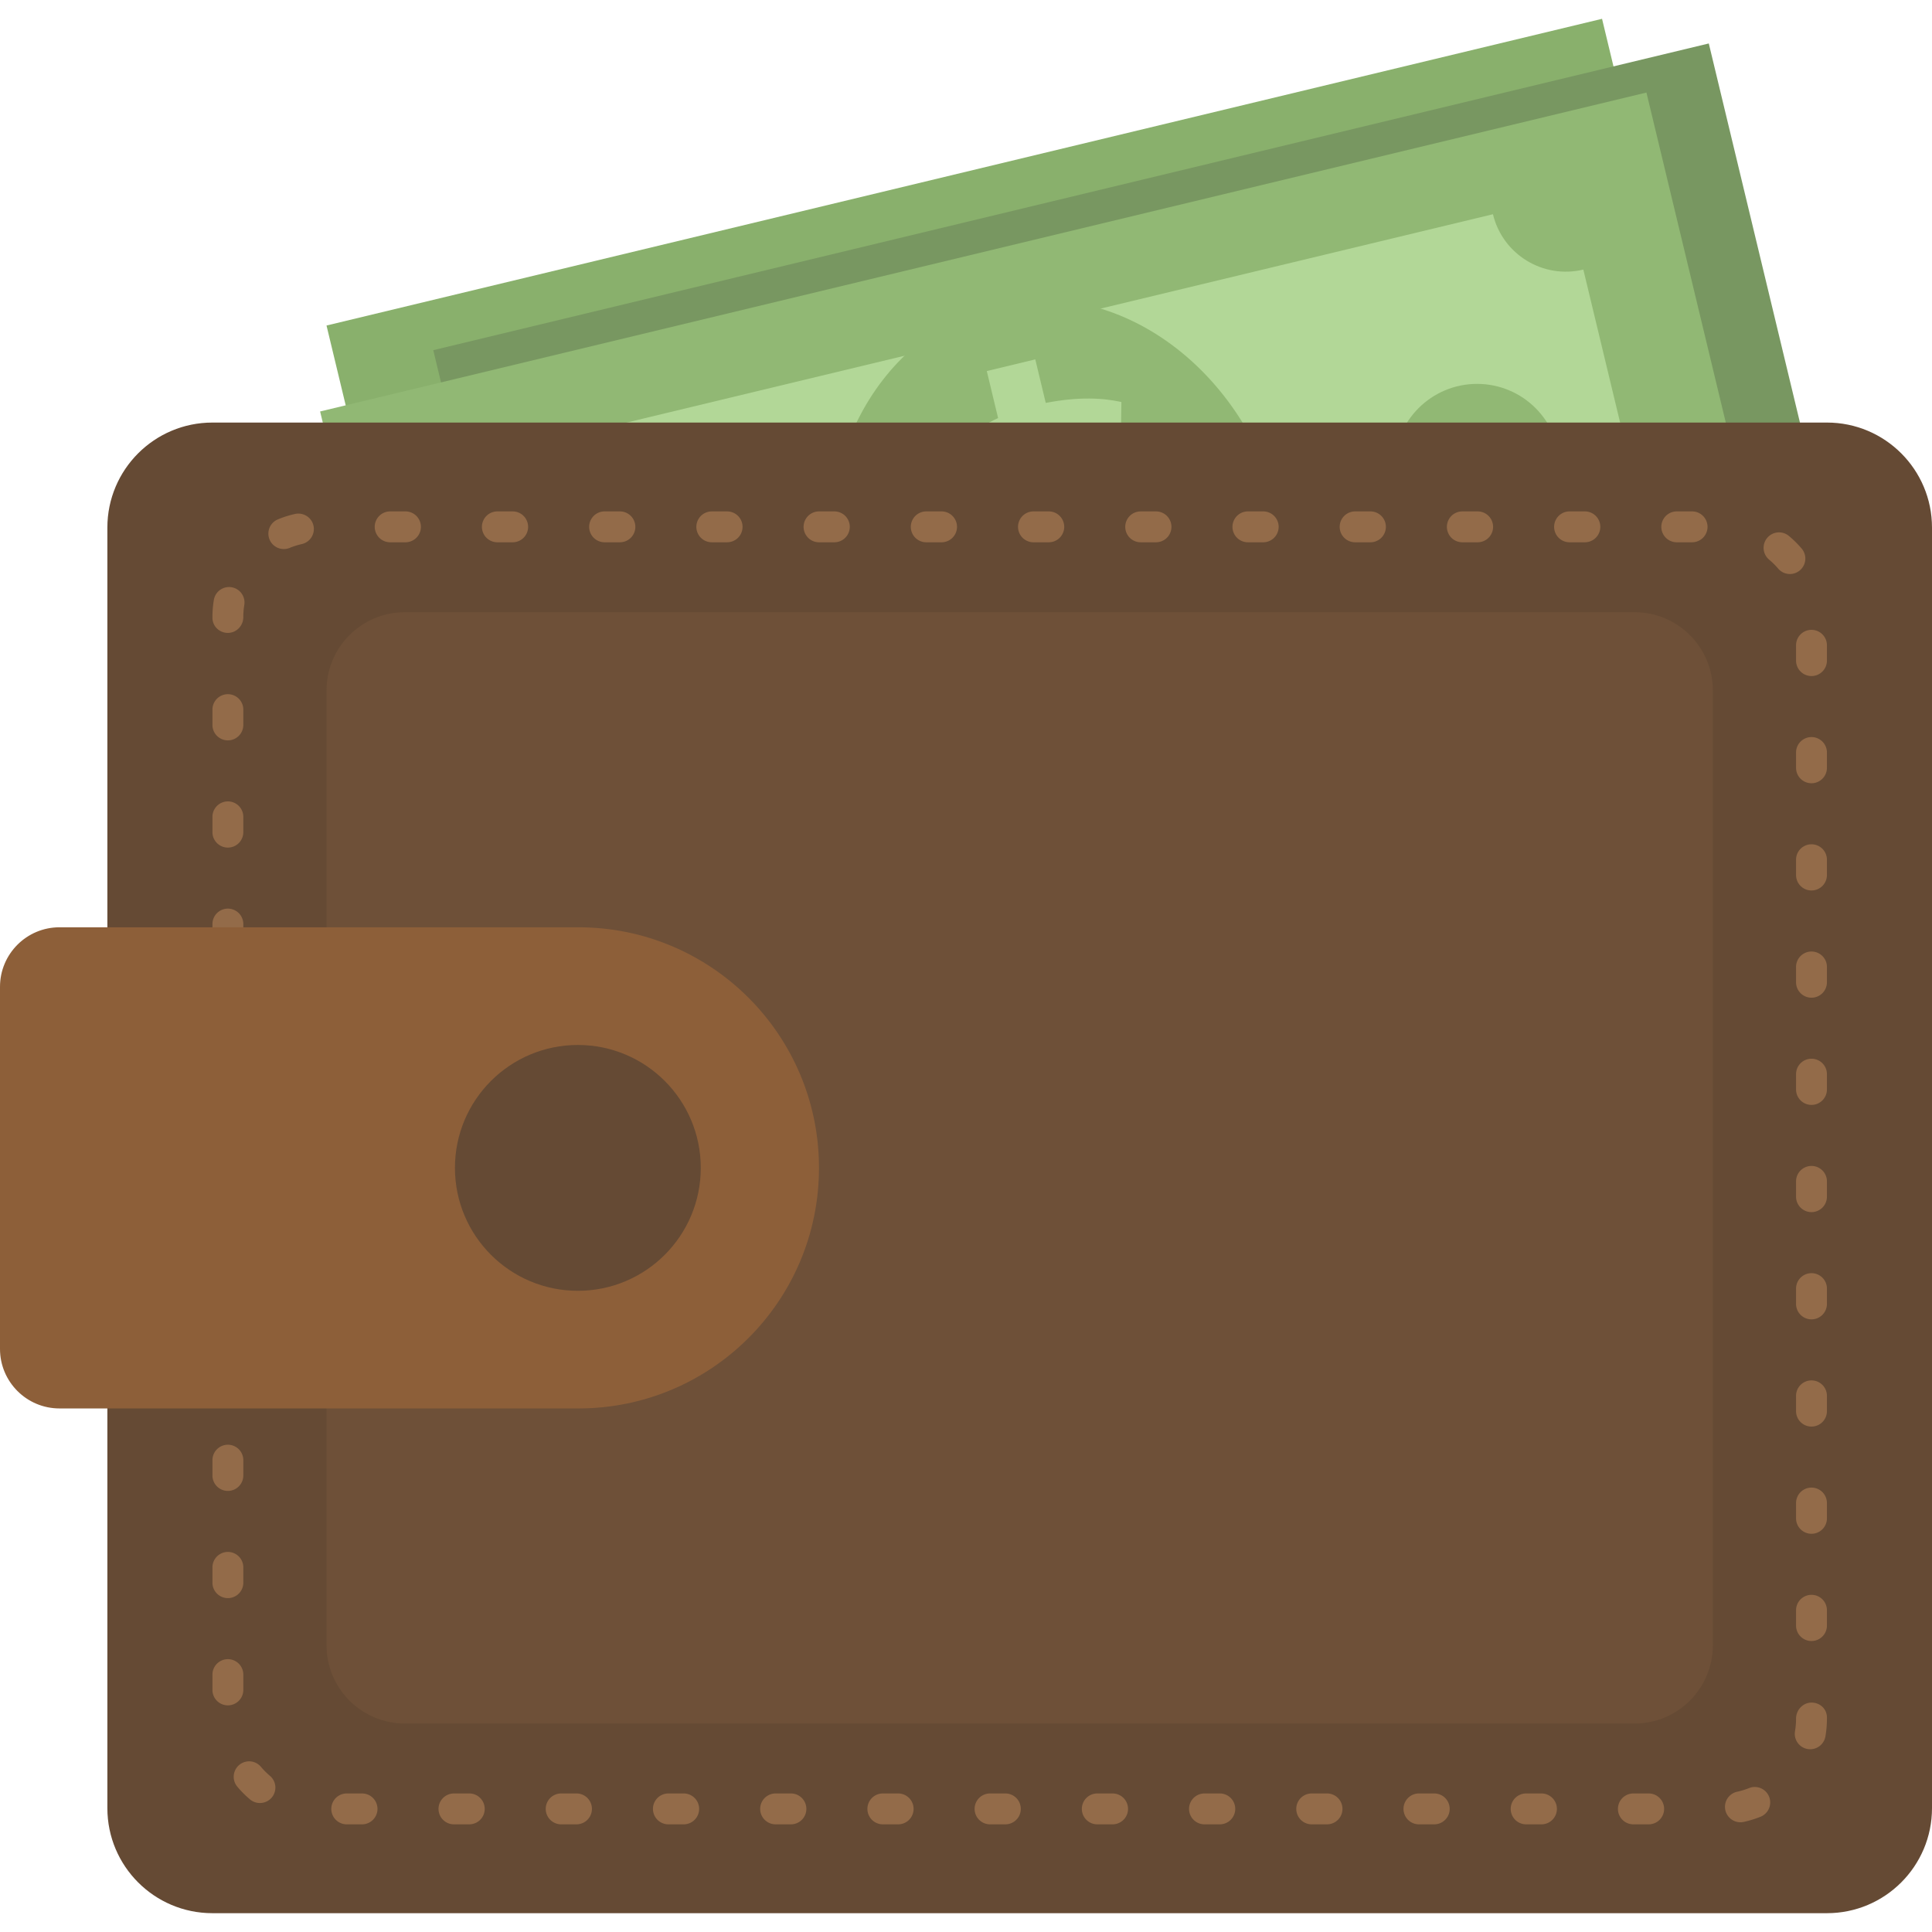 <svg xmlns="http://www.w3.org/2000/svg" viewBox="0 0 512 512"><path fill="#89b06c" d="M463.198 165.673l-338.03 81.283-38.64-160.69 338.03-81.282z"/><path fill="#789761" d="M491.487 172.206L153.46 253.488l-38.64-160.69 338.027-81.281z"/><path fill="#91b874" d="M476.501 191.617l-351.486 84.519-40.18-167.093 351.487-84.519z"/><path d="M440.27 157.406L419.6 71.44c-10.664 2.565-21.39-4.005-23.951-14.665l-259.923 62.502c2.561 10.66-4.005 21.386-14.665 23.947l20.67 85.966c10.66-2.565 21.386 4.005 23.951 14.665l259.927-62.498c-2.569-10.661 4-21.386 14.661-23.951z" fill="#b2d797"/><ellipse transform="rotate(-103.521 280.665 150.322)" cx="280.667" cy="150.325" rx="71.441" ry="60.326" fill="#91b874"/><path d="M286.582 205.488l-2.994-12.46c-8.881 1.718-17.97 1.411-23.648-.274l.241-16.289c6.234 1.694 14.632 2.589 23.157.54 7.474-1.796 11.896-5.911 10.632-11.159-1.194-4.982-6.148-7.118-16.641-8.067-15.168-1.346-26.315-5.6-29.371-18.322-2.773-11.536 3.178-22.54 16.547-28.668l-2.994-12.456 12.853-3.093 2.773 11.536c8.877-1.718 15.217-1.297 20.049-.245l-.241 15.741c-3.755-.622-10.509-2.189-19.954.082-8.521 2.049-10.394 6.39-9.511 10.059 1.039 4.328 6.292 5.977 18.449 7.49 16.927 1.759 24.953 7.453 27.788 19.255 2.806 11.675-3.056 23.62-17.504 29.874l3.215 13.372-12.846 3.084z" fill="#b2d797"/><g fill="#91b874"><circle cx="169.879" cy="176.963" r="21.926"/><circle cx="391.439" cy="123.661" r="21.926"/></g><path d="M512 479.172c0 15.377-12.464 27.841-27.837 27.841H56.292c-15.373 0-27.837-12.464-27.837-27.841V139.824c0-15.377 12.464-27.841 27.837-27.841h427.871c15.373 0 27.837 12.464 27.837 27.841v339.348z" fill="#654a34"/><path d="M453.924 436.003c0 11.462-9.294 20.752-20.756 20.752H107.287c-11.462 0-20.756-9.29-20.756-20.752V182.989c0-11.462 9.294-20.752 20.756-20.752h325.881c11.462 0 20.756 9.29 20.756 20.752v253.014z" fill="#936b49" opacity=".2"/><path d="M436.919 483.467h-4.058a4.09 4.09 0 1 1 0-8.182h4.058a4.09 4.09 0 1 1 0 8.182zm-28.414 0h-4.062a4.09 4.09 0 1 1 0-8.182h4.062a4.09 4.09 0 1 1 0 8.182zm-28.414 0h-4.058a4.09 4.09 0 1 1 0-8.182h4.058a4.09 4.09 0 1 1 0 8.182zm-28.414 0h-4.062a4.09 4.09 0 1 1 0-8.182h4.062a4.09 4.09 0 1 1 0 8.182zm-28.418 0h-4.058a4.09 4.09 0 1 1 0-8.182h4.058a4.09 4.09 0 0 1 4.091 4.091 4.088 4.088 0 0 1-4.091 4.091zm-28.41 0h-4.058a4.09 4.09 0 1 1 0-8.182h4.058a4.09 4.09 0 1 1 0 8.182zm-28.418 0h-4.058a4.09 4.09 0 1 1 0-8.182h4.058a4.09 4.09 0 0 1 4.091 4.091 4.088 4.088 0 0 1-4.091 4.091zm-28.41 0h-4.058a4.09 4.09 0 1 1 0-8.182h4.058a4.09 4.09 0 1 1 0 8.182zm-28.418 0h-4.058a4.09 4.09 0 1 1 0-8.182h4.058a4.09 4.09 0 0 1 4.091 4.091 4.088 4.088 0 0 1-4.091 4.091zm-28.414 0h-4.058a4.09 4.09 0 1 1 0-8.182h4.058a4.09 4.09 0 0 1 4.091 4.091 4.088 4.088 0 0 1-4.091 4.091zm-28.414 0h-4.058a4.09 4.09 0 1 1 0-8.182h4.058a4.09 4.09 0 1 1 0 8.182zm-28.414 0h-4.058a4.09 4.09 0 1 1 0-8.182h4.058a4.09 4.09 0 0 1 4.091 4.091 4.088 4.088 0 0 1-4.091 4.091zm-28.414 0h-4.058a4.09 4.09 0 1 1 0-8.182h4.058a4.09 4.09 0 1 1 0 8.182zm365.279-.548a4.095 4.095 0 0 1-3.997-3.232 4.095 4.095 0 0 1 3.138-4.86 19.637 19.637 0 0 0 3.199-.986 4.092 4.092 0 0 1 3.072 7.584 27.687 27.687 0 0 1-4.549 1.403 4.076 4.076 0 0 1-.863.091zm-392.343-5.101a4.078 4.078 0 0 1-2.643-.969 27.892 27.892 0 0 1-3.346-3.354 4.09 4.09 0 0 1 .495-5.76 4.085 4.085 0 0 1 5.764.495 20.714 20.714 0 0 0 2.377 2.381 4.09 4.09 0 0 1 .479 5.764 4.094 4.094 0 0 1-3.126 1.443zm410.845-14.252a4.086 4.086 0 0 1-4.033-4.769c.184-1.109.278-2.238.278-3.363 0-2.262 1.833-4.23 4.091-4.23s4.091 1.685 4.091 3.947v.282c0 1.583-.131 3.17-.397 4.721a4.088 4.088 0 0 1-4.03 3.412zm-419.337-11.63a4.09 4.09 0 0 1-4.091-4.091v-4.058a4.09 4.09 0 1 1 8.182 0v4.058a4.093 4.093 0 0 1-4.091 4.091zm419.673-17.05a4.09 4.09 0 0 1-4.091-4.091v-4.058a4.09 4.09 0 1 1 8.182 0v4.058a4.093 4.093 0 0 1-4.091 4.091zM60.391 423.518a4.09 4.09 0 0 1-4.091-4.091v-4.058a4.09 4.09 0 1 1 8.182 0v4.058a4.09 4.09 0 0 1-4.091 4.091zm419.673-17.05a4.09 4.09 0 0 1-4.091-4.091v-4.058a4.09 4.09 0 1 1 8.182 0v4.058a4.09 4.09 0 0 1-4.091 4.091zm-419.673-11.36a4.09 4.09 0 0 1-4.091-4.091v-4.058a4.09 4.09 0 1 1 8.182 0v4.058a4.09 4.09 0 0 1-4.091 4.091zm419.673-17.05a4.09 4.09 0 0 1-4.091-4.091v-4.058a4.09 4.09 0 1 1 8.182 0v4.058a4.09 4.09 0 0 1-4.091 4.091zM60.391 366.694a4.09 4.09 0 0 1-4.091-4.091v-4.058a4.09 4.09 0 1 1 8.182 0v4.058a4.093 4.093 0 0 1-4.091 4.091zm419.673-17.05a4.09 4.09 0 0 1-4.091-4.091v-4.062a4.09 4.09 0 1 1 8.182 0v4.058a4.094 4.094 0 0 1-4.091 4.095zM60.391 338.276a4.09 4.09 0 0 1-4.091-4.091v-4.058a4.09 4.09 0 1 1 8.182 0v4.058a4.09 4.09 0 0 1-4.091 4.091zm419.673-17.05a4.09 4.09 0 0 1-4.091-4.091v-4.058a4.09 4.09 0 1 1 8.182 0v4.058a4.09 4.09 0 0 1-4.091 4.091zM60.391 309.862a4.09 4.09 0 0 1-4.091-4.091v-4.058a4.09 4.09 0 1 1 8.182 0v4.058a4.09 4.09 0 0 1-4.091 4.091zm419.673-17.05a4.09 4.09 0 0 1-4.091-4.091v-4.058a4.09 4.09 0 1 1 8.182 0v4.058a4.09 4.09 0 0 1-4.091 4.091zm-419.673-11.36a4.09 4.09 0 0 1-4.091-4.091v-4.058a4.09 4.09 0 1 1 8.182 0v4.058a4.093 4.093 0 0 1-4.091 4.091zm419.673-17.05a4.09 4.09 0 0 1-4.091-4.091v-4.058a4.09 4.09 0 1 1 8.182 0v4.058a4.09 4.09 0 0 1-4.091 4.091zM60.391 253.034a4.09 4.09 0 0 1-4.091-4.091v-4.058a4.09 4.09 0 1 1 8.182 0v4.058a4.09 4.09 0 0 1-4.091 4.091zm419.673-17.05a4.09 4.09 0 0 1-4.091-4.091v-4.058a4.09 4.09 0 1 1 8.182 0v4.058a4.09 4.09 0 0 1-4.091 4.091zM60.391 224.62a4.09 4.09 0 0 1-4.091-4.091v-4.058a4.09 4.09 0 1 1 8.182 0v4.058a4.09 4.09 0 0 1-4.091 4.091zm419.673-17.05a4.09 4.09 0 0 1-4.091-4.091v-4.058a4.09 4.09 0 1 1 8.182 0v4.058a4.09 4.09 0 0 1-4.091 4.091zM60.391 196.206a4.09 4.09 0 0 1-4.091-4.091v-4.058a4.09 4.09 0 1 1 8.182 0v4.058a4.09 4.09 0 0 1-4.091 4.091zm419.673-17.046a4.09 4.09 0 0 1-4.091-4.091v-4.062a4.09 4.09 0 1 1 8.182 0v4.062a4.09 4.09 0 0 1-4.091 4.091zM60.391 167.726c-2.258 0-4.091-1.763-4.091-4.021v-.139c0-1.53.123-3.064.368-4.561a4.083 4.083 0 0 1 4.696-3.379 4.09 4.09 0 0 1 3.375 4.696 20.36 20.36 0 0 0-.262 3.244c.005 2.258-1.828 4.16-4.086 4.16zm413.954-15.606a4.075 4.075 0 0 1-3.117-1.44 20.021 20.021 0 0 0-2.385-2.364 4.089 4.089 0 0 1-.52-5.76 4.084 4.084 0 0 1 5.76-.52 28.005 28.005 0 0 1 3.375 3.338 4.092 4.092 0 0 1-.466 5.768 4.071 4.071 0 0 1-2.647.978zM75.22 145.506a4.091 4.091 0 0 1-1.563-7.874 27.929 27.929 0 0 1 4.541-1.432c2.205-.466 4.389.908 4.88 3.109a4.093 4.093 0 0 1-3.109 4.88 19.63 19.63 0 0 0-3.191 1.006 4.036 4.036 0 0 1-1.558.311zm373.202-1.796h-4.062a4.09 4.09 0 1 1 0-8.182h4.062a4.09 4.09 0 1 1 0 8.182zm-28.414 0h-4.058a4.09 4.09 0 1 1 0-8.182h4.058a4.09 4.09 0 1 1 0 8.182zm-28.414 0h-4.062a4.09 4.09 0 1 1 0-8.182h4.062a4.09 4.09 0 1 1 0 8.182zm-28.414 0h-4.058a4.09 4.09 0 1 1 0-8.182h4.058a4.09 4.09 0 1 1 0 8.182zm-28.414 0h-4.058a4.09 4.09 0 1 1 0-8.182h4.058a4.09 4.09 0 1 1 0 8.182zm-28.414 0h-4.058a4.09 4.09 0 1 1 0-8.182h4.058a4.09 4.09 0 1 1 0 8.182zm-28.414 0h-4.058a4.09 4.09 0 1 1 0-8.182h4.058a4.09 4.09 0 1 1 0 8.182zm-28.414 0h-4.058a4.09 4.09 0 1 1 0-8.182h4.058a4.09 4.09 0 1 1 0 8.182zm-28.414 0h-4.058a4.09 4.09 0 1 1 0-8.182h4.058a4.09 4.09 0 1 1 0 8.182zm-28.418 0h-4.058a4.09 4.09 0 1 1 0-8.182h4.058a4.09 4.09 0 0 1 4.091 4.091 4.088 4.088 0 0 1-4.091 4.091zm-28.41 0h-4.058a4.09 4.09 0 1 1 0-8.182h4.058a4.09 4.09 0 0 1 4.091 4.091 4.09 4.09 0 0 1-4.091 4.091zm-28.418 0h-4.058a4.09 4.09 0 1 1 0-8.182h4.058a4.09 4.09 0 0 1 4.091 4.091 4.087 4.087 0 0 1-4.091 4.091zm-28.41 0h-4.058a4.09 4.09 0 1 1 0-8.182h4.058a4.09 4.09 0 0 1 4.091 4.091 4.09 4.09 0 0 1-4.091 4.091z" fill="#936b49"/><path d="M153.287 245.74H15.774C7.065 245.74 0 252.805 0 261.518v95.96c0 8.713 7.065 15.774 15.774 15.774h137.513c35.213 0 63.754-28.545 63.754-63.754s-28.542-63.758-63.754-63.758z" fill="#8d5f39"/><circle cx="153.139" cy="309.502" r="32.574" fill="#654a34"/></svg>